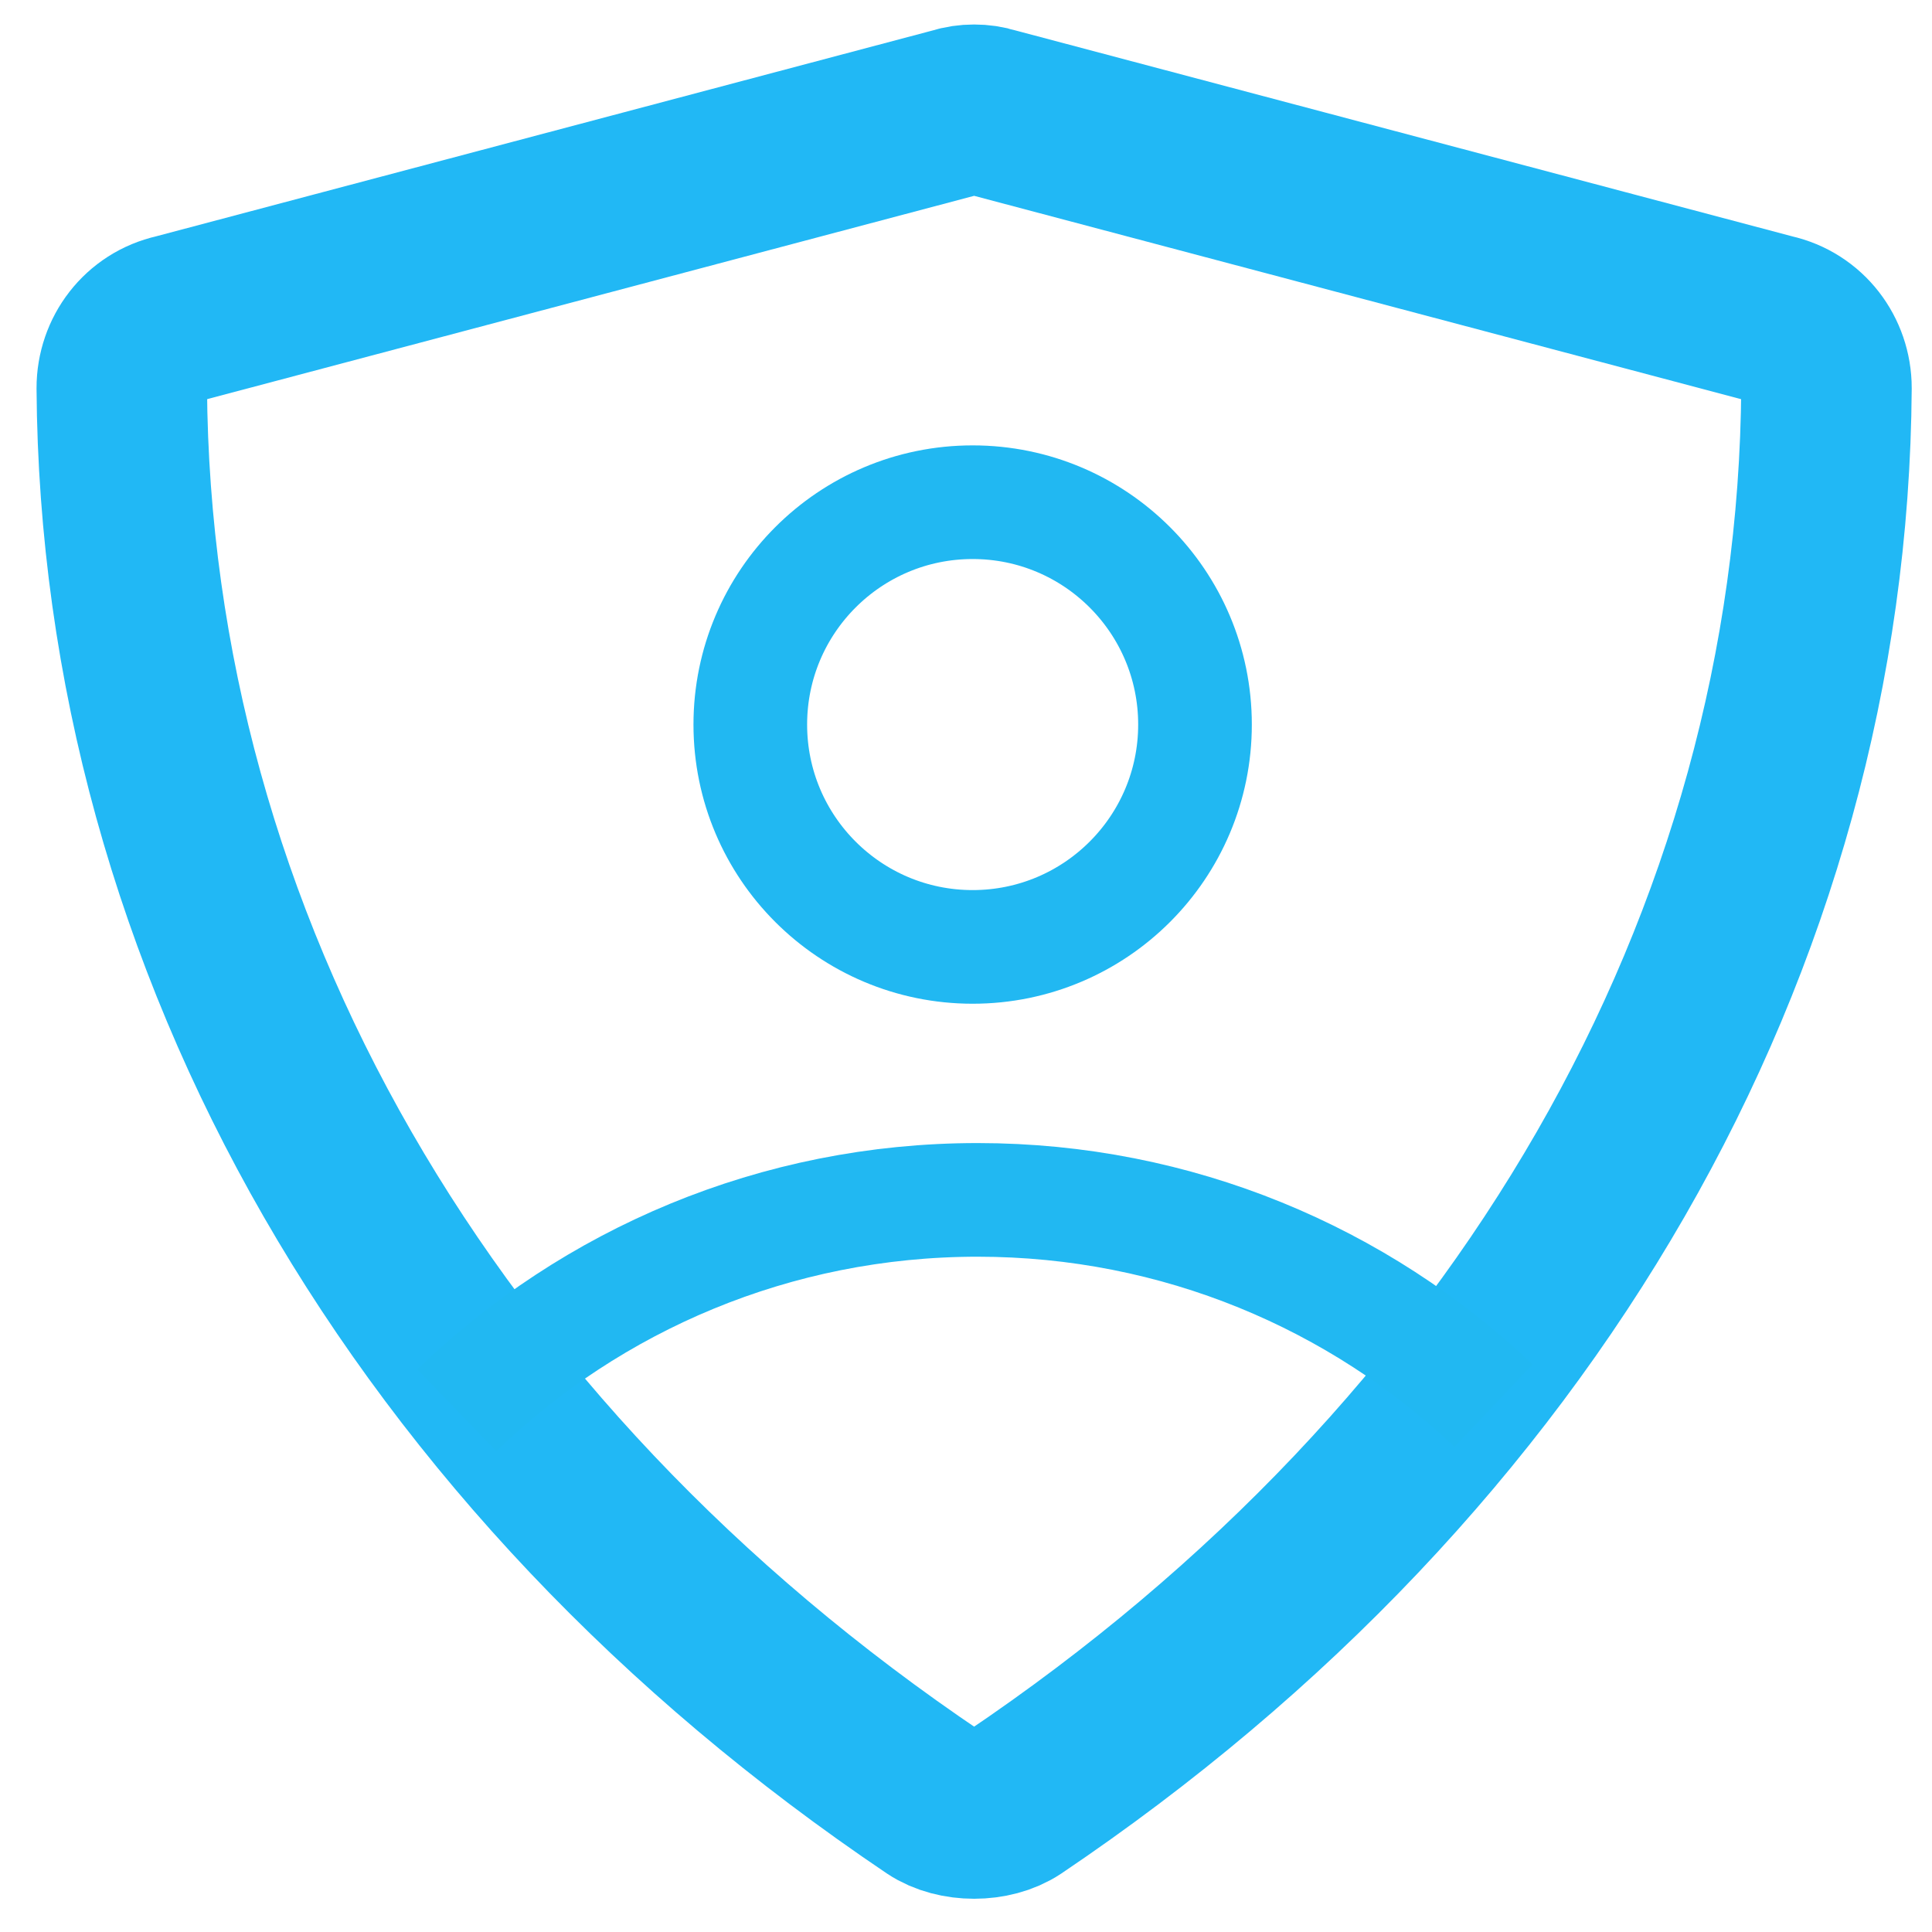 <?xml version="1.0" encoding="utf-8"?>
<svg width="34px" height="34px" viewBox="0 0 34 34" version="1.1" xmlns="http://www.w3.org/2000/svg">
  <title>Group 14</title>
  <desc>Created with Sketch.</desc>
  <g id="Page-1" stroke="none" stroke-width="1" fill="none" fill-rule="evenodd" opacity="0.87" transform="matrix(1, 0, 0, 1, -0.181, 0)">
    <g id="GhosteryTab-Specs" transform="translate(-578, -572)">
      <g id="Group-5-Copy" transform="translate(557.139, 523)">
        <g id="Icon_anti-tracking" transform="matrix(1, 0, 0, 1, 23.185, 50.431)" fill-rule="nonzero" stroke="#00ADF3" stroke-width="3">
          <path d="M15.319,0.548 C15.127,0.484 14.873,0.484 14.681,0.548 L0.958,4.186 C0.383,4.314 0,4.824 0,5.399 C0.064,15.165 5.298,24.228 14.298,30.292 C14.489,30.42 14.745,30.484 15,30.484 C15.255,30.484 15.511,30.42 15.702,30.292 C24.702,24.228 29.936,15.165 30,5.399 C30,4.824 29.617,4.314 29.042,4.186 L15.319,0.548 Z" id="Page-1-Copy-3"/>
        </g>
        <path d="M 47.326 73.737 C 44.961 71.493 41.764 70.116 38.246 70.116 C 34.686 70.116 31.455 71.526 29.081 73.818" id="Oval-7" stroke-width="2" style="stroke: rgb(0, 174, 240);"/>
        <circle id="Oval-2" stroke-width="2" cx="38.159" cy="61.751" r="3.913" style="stroke: rgb(0, 174, 240);"/>
      </g>
    </g>
  </g>
</svg>
